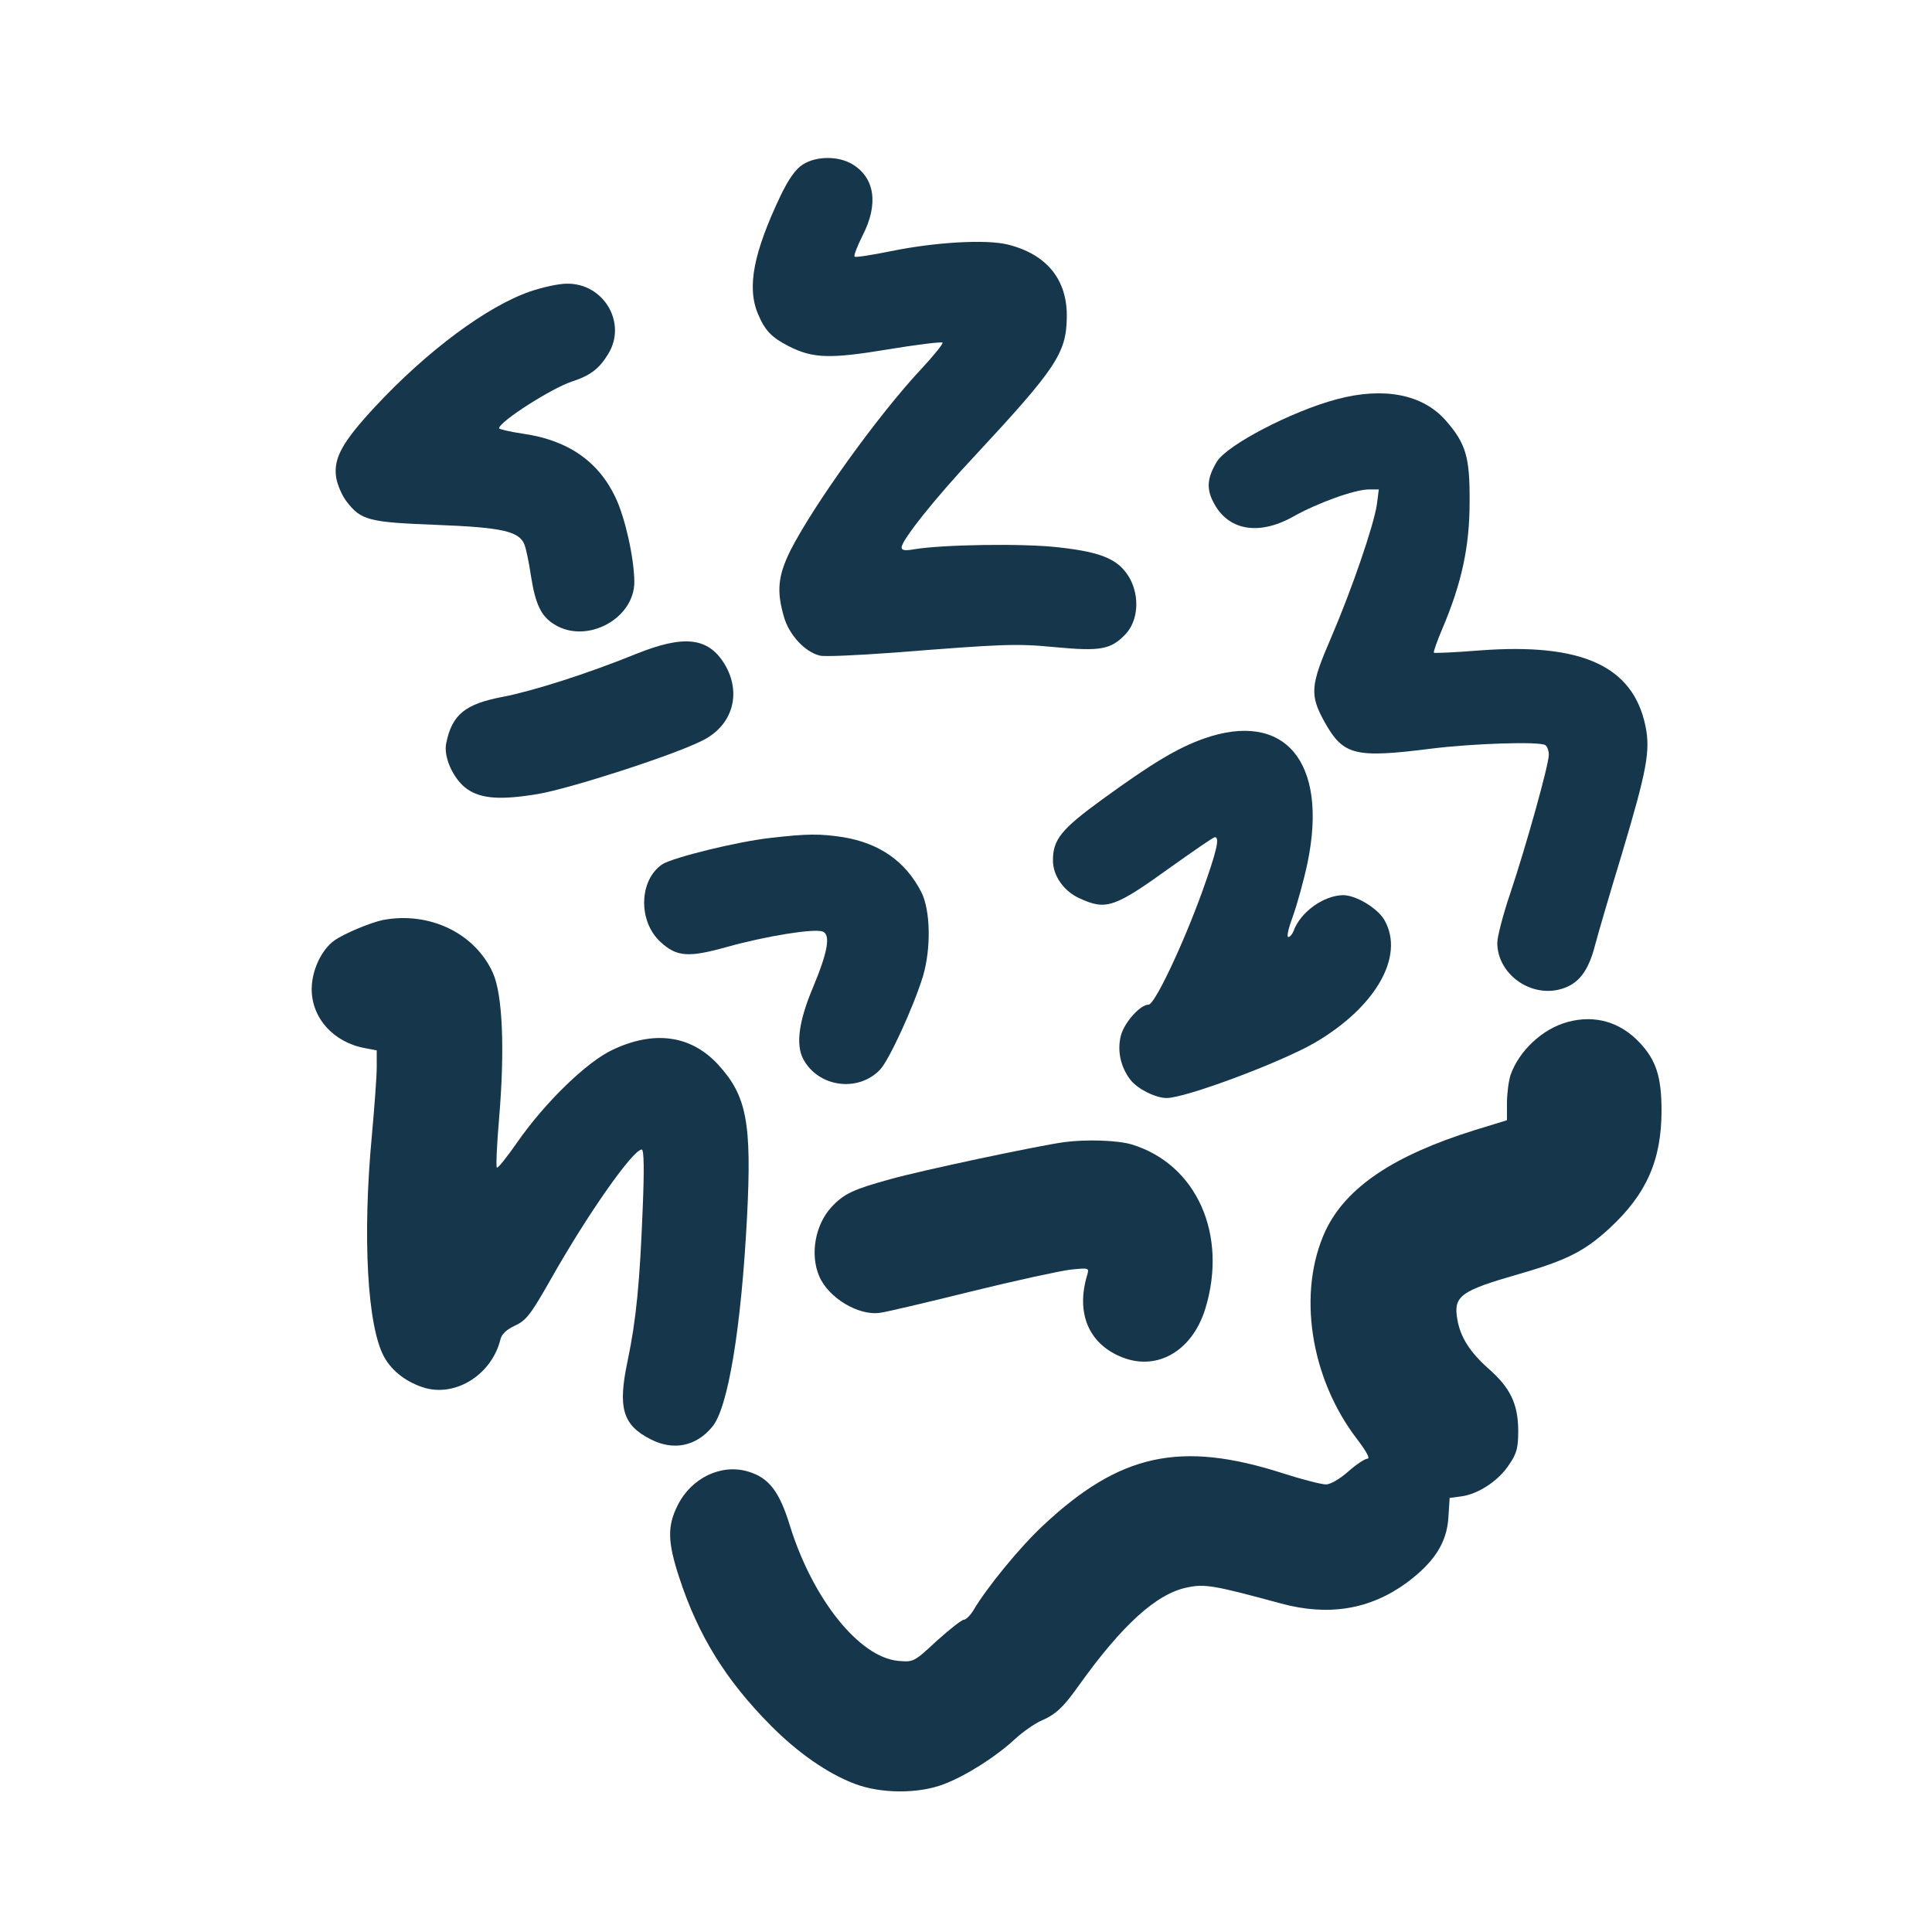 <?xml version="1.0" standalone="no"?>
<!DOCTYPE svg PUBLIC "-//W3C//DTD SVG 20010904//EN"
 "http://www.w3.org/TR/2001/REC-SVG-20010904/DTD/svg10.dtd">
<svg version="1.0" xmlns="http://www.w3.org/2000/svg"
 width="600pt" height="600pt" viewBox="0 0 600 600"
 preserveAspectRatio="xMidYMid meet">
<g transform="translate(0,600) scale(0.1,-0.1)"
fill="#16364b" stroke="none">
<path d="M2493 5489 c-22 -14 -44 -45 -69 -97 -84 -177 -105 -284 -70 -367 22
-52 42 -73 97 -101 74 -37 126 -39 307 -9 90 15 166 24 169 21 3 -3 -27 -40
-66 -82 -134 -143 -334 -422 -406 -563 -39 -79 -44 -127 -20 -208 16 -55 65
-108 111 -119 14 -4 116 1 227 9 345 27 381 29 506 17 139 -13 171 -7 216 40
40 42 45 118 13 175 -33 57 -84 80 -219 95 -109 13 -363 9 -451 -6 -28 -5 -38
-3 -38 6 0 22 104 153 227 284 252 271 284 319 286 428 3 119 -62 199 -185
229 -68 16 -224 7 -361 -21 -59 -12 -110 -20 -113 -17 -3 3 8 32 25 66 50 97
38 179 -32 221 -43 26 -112 26 -154 -1z"/>
<path d="M1647 5095 c-134 -46 -320 -184 -482 -358 -102 -110 -130 -160 -121
-220 4 -23 18 -56 32 -74 45 -59 69 -65 279 -73 206 -8 258 -20 274 -62 5 -13
14 -56 20 -97 14 -89 32 -126 74 -151 100 -61 248 19 247 134 -1 74 -28 196
-58 260 -53 113 -148 179 -287 199 -41 6 -75 14 -75 17 0 20 162 124 226 145
58 19 85 40 113 86 59 96 -14 220 -129 218 -25 0 -75 -11 -113 -24z"/>
<path d="M4151 4760 c-139 -37 -341 -142 -372 -194 -29 -48 -33 -82 -12 -123
44 -90 140 -108 248 -48 76 43 193 85 236 85 l31 0 -6 -47 c-10 -66 -78 -264
-142 -413 -65 -150 -67 -178 -20 -263 58 -103 93 -112 331 -82 128 16 335 23
354 11 6 -4 11 -17 11 -30 0 -31 -71 -285 -120 -431 -22 -65 -40 -134 -40
-153 0 -97 104 -172 200 -143 53 16 83 55 104 137 10 38 47 164 82 279 79 264
90 324 74 401 -39 186 -198 258 -515 234 -76 -6 -140 -9 -142 -7 -2 2 10 36
27 76 59 139 84 253 84 391 1 140 -11 182 -74 254 -72 82 -193 105 -339 66z"/>
<path d="M1975 3969 c-150 -61 -320 -115 -413 -133 -117 -22 -158 -55 -176
-143 -10 -43 22 -113 64 -143 44 -31 105 -35 220 -16 100 17 417 119 509 165
96 46 126 148 71 239 -51 83 -126 91 -275 31z"/>
<path d="M3738 3706 c-81 -29 -157 -74 -314 -188 -128 -93 -154 -125 -154
-190 0 -48 34 -96 83 -118 83 -38 108 -29 287 100 69 49 128 90 133 90 16 0 5
-45 -39 -168 -60 -166 -148 -352 -167 -352 -26 0 -75 -55 -86 -96 -12 -47 -1
-98 30 -138 22 -28 78 -56 112 -56 59 0 353 110 459 171 189 110 280 267 219
379 -20 38 -89 80 -130 80 -61 -1 -133 -53 -154 -112 -4 -10 -11 -18 -16 -18
-6 0 1 29 14 64 13 36 34 111 46 168 64 312 -71 473 -323 384z"/>
<path d="M2395 3398 c-103 -11 -305 -61 -338 -82 -73 -49 -76 -178 -5 -242 50
-46 87 -48 205 -15 122 34 270 58 298 48 25 -10 16 -63 -30 -173 -44 -104 -54
-177 -31 -222 46 -88 170 -106 239 -34 28 29 104 195 133 289 26 87 24 206 -5
263 -49 95 -129 151 -242 170 -73 11 -111 11 -224 -2z"/>
<path d="M1190 3143 c-39 -8 -121 -42 -152 -64 -40 -29 -70 -93 -70 -151 0
-90 68 -165 165 -183 l37 -7 0 -52 c0 -28 -7 -123 -15 -211 -30 -318 -14 -595
38 -689 25 -46 73 -81 129 -97 98 -26 206 45 232 151 4 17 19 31 45 43 35 16
49 34 112 145 116 205 255 402 282 402 7 0 8 -63 3 -182 -9 -230 -20 -346 -47
-475 -31 -146 -15 -199 72 -243 70 -36 141 -22 191 39 49 58 90 306 108 652
15 293 -1 376 -90 473 -84 91 -198 107 -327 46 -80 -37 -210 -163 -297 -288
-32 -46 -60 -81 -63 -78 -3 3 0 72 7 153 18 214 11 383 -19 451 -55 123 -196
192 -341 165z"/>
<path d="M4868 2826 c-78 -21 -151 -90 -177 -165 -6 -19 -11 -58 -11 -87 l0
-53 -101 -31 c-250 -78 -398 -177 -462 -311 -89 -190 -49 -458 98 -649 28 -37
41 -60 32 -60 -8 0 -35 -18 -60 -40 -26 -23 -55 -40 -69 -40 -14 0 -73 15
-132 34 -320 103 -508 62 -747 -162 -71 -66 -175 -193 -216 -263 -10 -16 -23
-29 -29 -29 -7 0 -45 -30 -85 -66 -71 -66 -72 -66 -120 -62 -121 12 -264 191
-335 417 -33 109 -66 152 -131 171 -83 25 -176 -20 -218 -104 -33 -65 -32
-114 4 -224 59 -181 145 -320 284 -460 84 -85 177 -150 262 -182 82 -31 198
-31 276 -1 69 26 163 86 222 141 24 22 59 46 78 55 47 20 70 41 119 110 135
189 242 286 337 305 54 12 86 6 292 -50 148 -40 277 -18 390 65 85 63 124 124
129 201 l4 62 37 5 c52 7 116 49 148 99 24 35 28 52 28 107 -1 82 -25 132 -94
192 -56 50 -86 97 -95 151 -13 73 9 89 190 141 150 43 206 72 282 142 115 106
162 212 162 366 0 105 -17 157 -68 211 -61 65 -140 87 -224 64z"/>
<path d="M3305 2453 c-86 -12 -444 -88 -540 -115 -116 -32 -144 -45 -183 -87
-50 -54 -67 -146 -38 -214 28 -67 122 -124 189 -114 18 2 145 32 282 66 138
34 277 64 309 68 59 6 59 6 52 -18 -34 -114 3 -207 99 -250 112 -51 226 11
268 146 71 231 -27 450 -229 511 -44 13 -141 16 -209 7z"/>
</g>
</svg>
